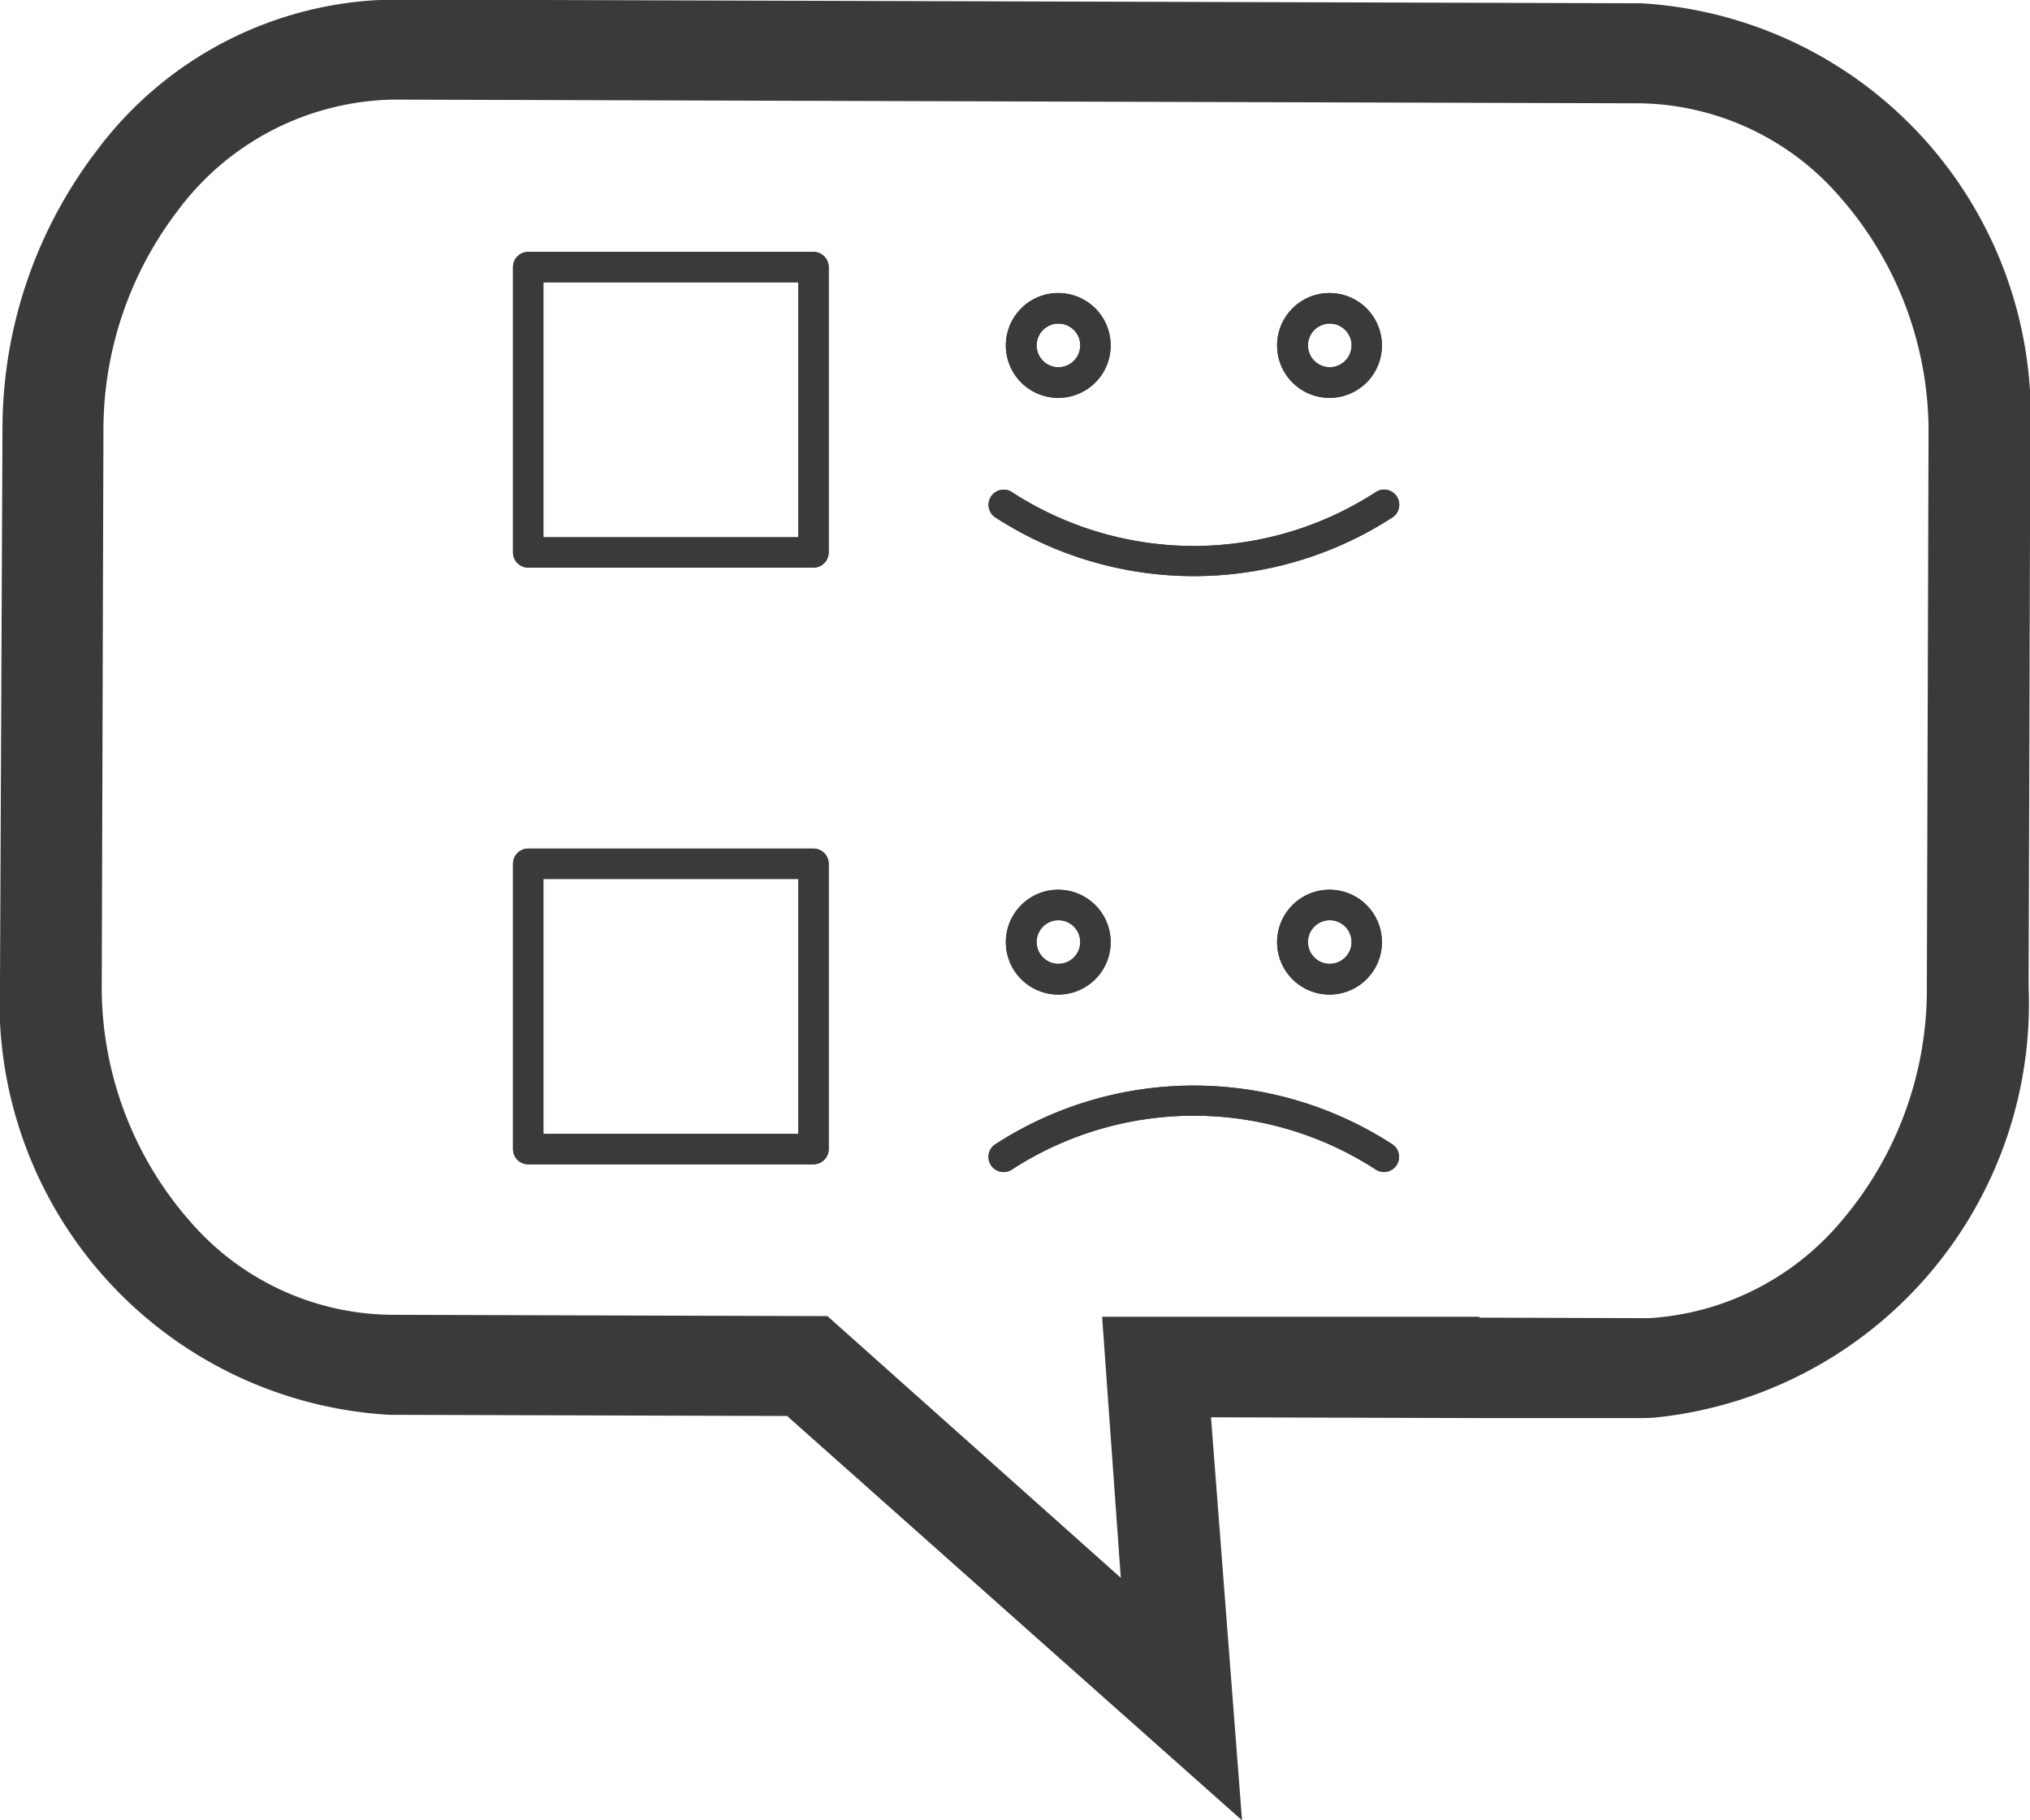 <svg xmlns="http://www.w3.org/2000/svg" width="27.929" height="25.04" viewBox="0 0 27.929 25.04">
  <g id="Group_2074" data-name="Group 2074" transform="translate(-50 -696.5)">
    <g id="Group_1386" data-name="Group 1386" transform="translate(-72.282 609.375)">
      <path id="Path_3432" data-name="Path 3432" d="M177.368,201.171h3.507v-3.507h-3.507v3.507Zm3.716.418h-3.925a.209.209,0,0,1-.209-.209v-3.925a.209.209,0,0,1,.209-.209h3.925a.209.209,0,0,1,.209.209v3.925A.209.209,0,0,1,181.084,201.589Z" transform="translate(-47.61 -106.656)" fill="#3a3a3a"/>
      <path id="Path_3433" data-name="Path 3433" d="M271.233,244.264a.208.208,0,1,0-.246.336,5.023,5.023,0,0,0,5.461.012.208.208,0,1,0-.209-.361A4.6,4.6,0,0,1,271.233,244.264Z" transform="translate(-135.019 -150.363)" fill="#3a3a3a"/>
      <path id="Path_3434" data-name="Path 3434" d="M275.038,205.383a.721.721,0,1,1-.509.211.718.718,0,0,1,.509-.211Zm.214.507a.3.3,0,1,0,.089.214A.3.3,0,0,0,275.252,205.889Z" transform="translate(-138.197 -114.227)" fill="#3a3a3a"/>
      <path id="Path_3435" data-name="Path 3435" d="M328.65,205.383a.721.721,0,1,1-.51.211.719.719,0,0,1,.51-.211Zm.214.507a.3.3,0,1,0,.089.214A.3.3,0,0,0,328.864,205.889Z" transform="translate(-188.076 -114.227)" fill="#3a3a3a"/>
      <path id="Path_3436" data-name="Path 3436" d="M177.368,319.041h3.507v-3.507h-3.507v3.507Zm3.716.418h-3.925a.209.209,0,0,1-.209-.209v-3.925a.209.209,0,0,1,.209-.209h3.925a.209.209,0,0,1,.209.209v3.925A.209.209,0,0,1,181.084,319.459Z" transform="translate(-47.61 -216.318)" fill="#3a3a3a"/>
      <path id="Path_3437" data-name="Path 3437" d="M270.986,362.891a.208.208,0,0,0,.246.336,4.6,4.6,0,0,1,5.006.012.208.208,0,0,0,.207-.361A5.022,5.022,0,0,0,270.986,362.891Z" transform="translate(-135.019 -260.02)" fill="#3a3a3a"/>
      <path id="Path_3438" data-name="Path 3438" d="M275.038,323.254a.721.721,0,1,1-.509.211.718.718,0,0,1,.509-.211Zm.214.506a.3.3,0,1,0,.089.214A.3.3,0,0,0,275.252,323.76Z" transform="translate(-138.197 -223.89)" fill="#3a3a3a"/>
      <path id="Path_3439" data-name="Path 3439" d="M328.65,323.254a.721.721,0,1,1-.51.211.718.718,0,0,1,.51-.211Zm.214.506a.3.3,0,1,0,.089.214A.3.3,0,0,0,328.864,323.76Z" transform="translate(-188.076 -223.89)" fill="#3a3a3a"/>
      <path id="Path_3442" data-name="Path 3442" d="M177.368,201.171h3.507v-3.507h-3.507v3.507Zm3.716.418h-3.925a.209.209,0,0,1-.209-.209v-3.925a.209.209,0,0,1,.209-.209h3.925a.209.209,0,0,1,.209.209v3.925A.209.209,0,0,1,181.084,201.589Z" transform="translate(-47.61 -106.656)" fill="#3a3a3a"/>
      <path id="Path_3443" data-name="Path 3443" d="M271.233,244.264a.208.208,0,1,0-.246.336,5.023,5.023,0,0,0,5.461.012.208.208,0,1,0-.209-.361A4.6,4.6,0,0,1,271.233,244.264Z" transform="translate(-135.019 -150.363)" fill="#3a3a3a"/>
      <path id="Path_3444" data-name="Path 3444" d="M275.038,205.383a.721.721,0,1,1-.509.211.718.718,0,0,1,.509-.211Zm.214.507a.3.3,0,1,0,.089.214A.3.3,0,0,0,275.252,205.889Z" transform="translate(-138.197 -114.227)" fill="#3a3a3a"/>
      <path id="Path_3445" data-name="Path 3445" d="M328.65,205.383a.721.721,0,1,1-.51.211.719.719,0,0,1,.51-.211Zm.214.507a.3.3,0,1,0,.089.214A.3.3,0,0,0,328.864,205.889Z" transform="translate(-188.076 -114.227)" fill="#3a3a3a"/>
      <path id="Path_3446" data-name="Path 3446" d="M177.368,319.041h3.507v-3.507h-3.507v3.507Zm3.716.418h-3.925a.209.209,0,0,1-.209-.209v-3.925a.209.209,0,0,1,.209-.209h3.925a.209.209,0,0,1,.209.209v3.925A.209.209,0,0,1,181.084,319.459Z" transform="translate(-47.61 -216.318)" fill="#3a3a3a"/>
      <path id="Path_3447" data-name="Path 3447" d="M270.986,362.891a.208.208,0,0,0,.246.336,4.6,4.6,0,0,1,5.006.012.208.208,0,0,0,.207-.361A5.022,5.022,0,0,0,270.986,362.891Z" transform="translate(-135.019 -260.02)" fill="#3a3a3a"/>
      <path id="Path_3448" data-name="Path 3448" d="M275.038,323.254a.721.721,0,1,1-.509.211.718.718,0,0,1,.509-.211Zm.214.506a.3.3,0,1,0,.089.214A.3.3,0,0,0,275.252,323.76Z" transform="translate(-138.197 -223.89)" fill="#3a3a3a"/>
      <path id="Path_3449" data-name="Path 3449" d="M328.65,323.254a.721.721,0,1,1-.51.211.718.718,0,0,1,.51-.211Zm.214.506a.3.3,0,1,0,.089.214A.3.3,0,0,0,328.864,323.76Z" transform="translate(-188.076 -223.89)" fill="#3a3a3a"/>
    </g>
    <g id="Group_1387" data-name="Group 1387" transform="translate(-350 29.215)" style="isolation: isolate">
      <path id="Path_3450" data-name="Path 3450" d="M400,680.784a5.691,5.691,0,0,0,5.359,5.963l5.47.016.017.015,3.487,3.1,2.755,2.447-.426-5.529v-.015h.013l3.747.011,1.4,0,.692,0c.085,0,.169,0,.254-.007a5.725,5.725,0,0,0,5.142-5.924l.023-7.568a5.691,5.691,0,0,0-5.359-5.963l-17.15-.051a5.166,5.166,0,0,0-4.09,2.074,6.308,6.308,0,0,0-1.3,3.857Zm1.4,0,.023-7.568a4.969,4.969,0,0,1,1.017-3.026,3.779,3.779,0,0,1,2.979-1.535l17.15.051A3.713,3.713,0,0,1,425.319,670a4.886,4.886,0,0,1,1.214,3.293l-.023,7.568a4.906,4.906,0,0,1-1.171,3.215,3.75,3.75,0,0,1-2.644,1.341h-.019c-.056,0-.108,0-.163,0l-2.153-.007-.012-.012h-3.814l-1.371,0,.257,3.591-4.036-3.6-2.094-.006-3.928-.012a3.711,3.711,0,0,1-2.754-1.293A4.884,4.884,0,0,1,401.4,680.788Z" transform="translate(0 0)" fill="#3a3a3a"/>
    </g>
  </g>
</svg>
